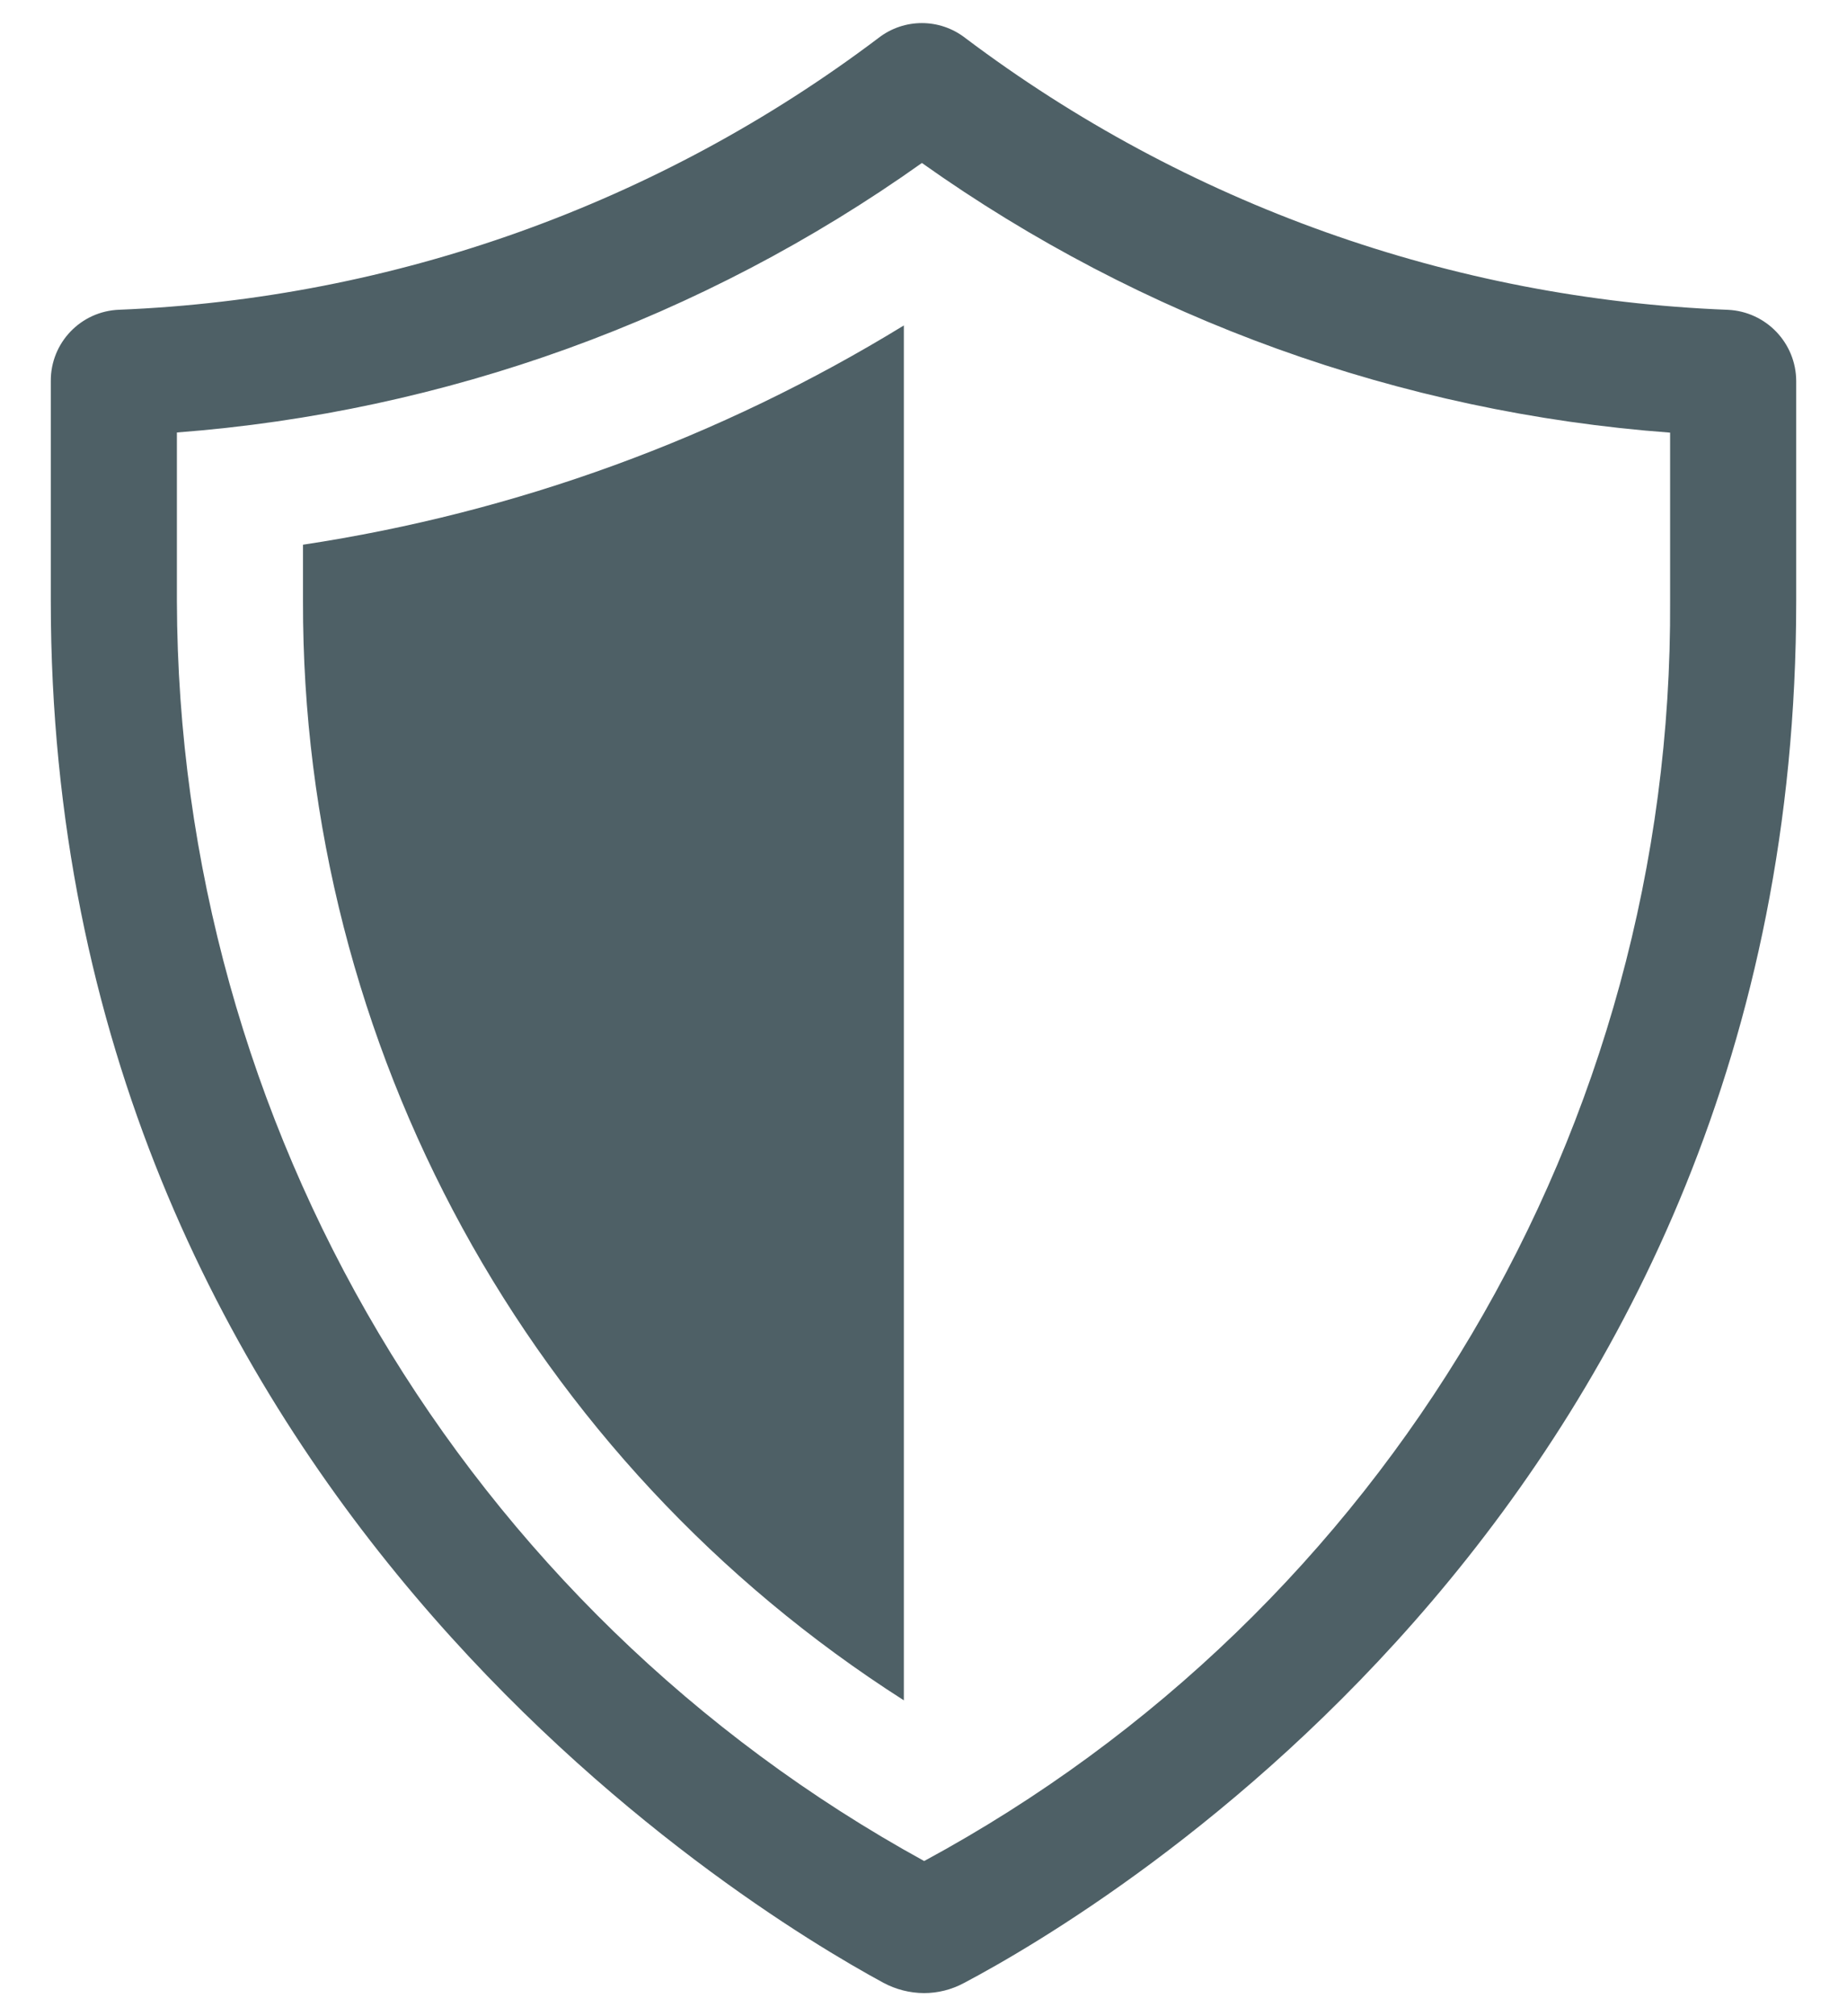 <svg width="22px" height="24px" viewBox="0 0 22 24" version="1.1" xmlns="http://www.w3.org/2000/svg" xmlns:xlink="http://www.w3.org/1999/xlink">
    <title>product/insurance</title>
    <g id="globalone" stroke="none" stroke-width="1" fill="none" fill-rule="evenodd">
        <g id="insurance" transform="translate(-1, 0)">
            <rect id="bounding" fill-opacity="0" fill="#FFFFFF" x="0" y="0" width="24" height="24"></rect>
            <path d="M12.006,23.725 C11.837,23.724 11.671,23.682 11.522,23.602 C9.864,22.704 1.605,17.699 1.605,7.154 L1.605,4.535 C1.603,4.078 1.964,3.703 2.421,3.687 C5.694,3.554 8.85,2.425 11.465,0.451 C11.769,0.216 12.192,0.216 12.496,0.451 C15.125,2.431 18.295,3.56 21.583,3.688 C22.037,3.71 22.394,4.083 22.395,4.537 L22.395,7.154 C22.395,17.834 14.136,22.732 12.48,23.606 C12.334,23.684 12.172,23.725 12.006,23.725 Z M3.107,5.148 L3.107,7.154 C3.123,13.401 6.532,19.147 12.008,22.153 C17.513,19.178 20.929,13.411 20.893,7.154 L20.893,5.15 C17.685,4.911 14.604,3.802 11.981,1.94 C9.369,3.796 6.302,4.905 3.107,5.148 Z M11.766,3.874 C9.579,5.214 7.145,6.101 4.609,6.484 L4.609,7.154 C4.597,12.454 7.297,17.391 11.766,20.24 L11.766,3.874 Z" id="fill" fill="#4E6066"></path>
        </g>
    </g>
</svg>